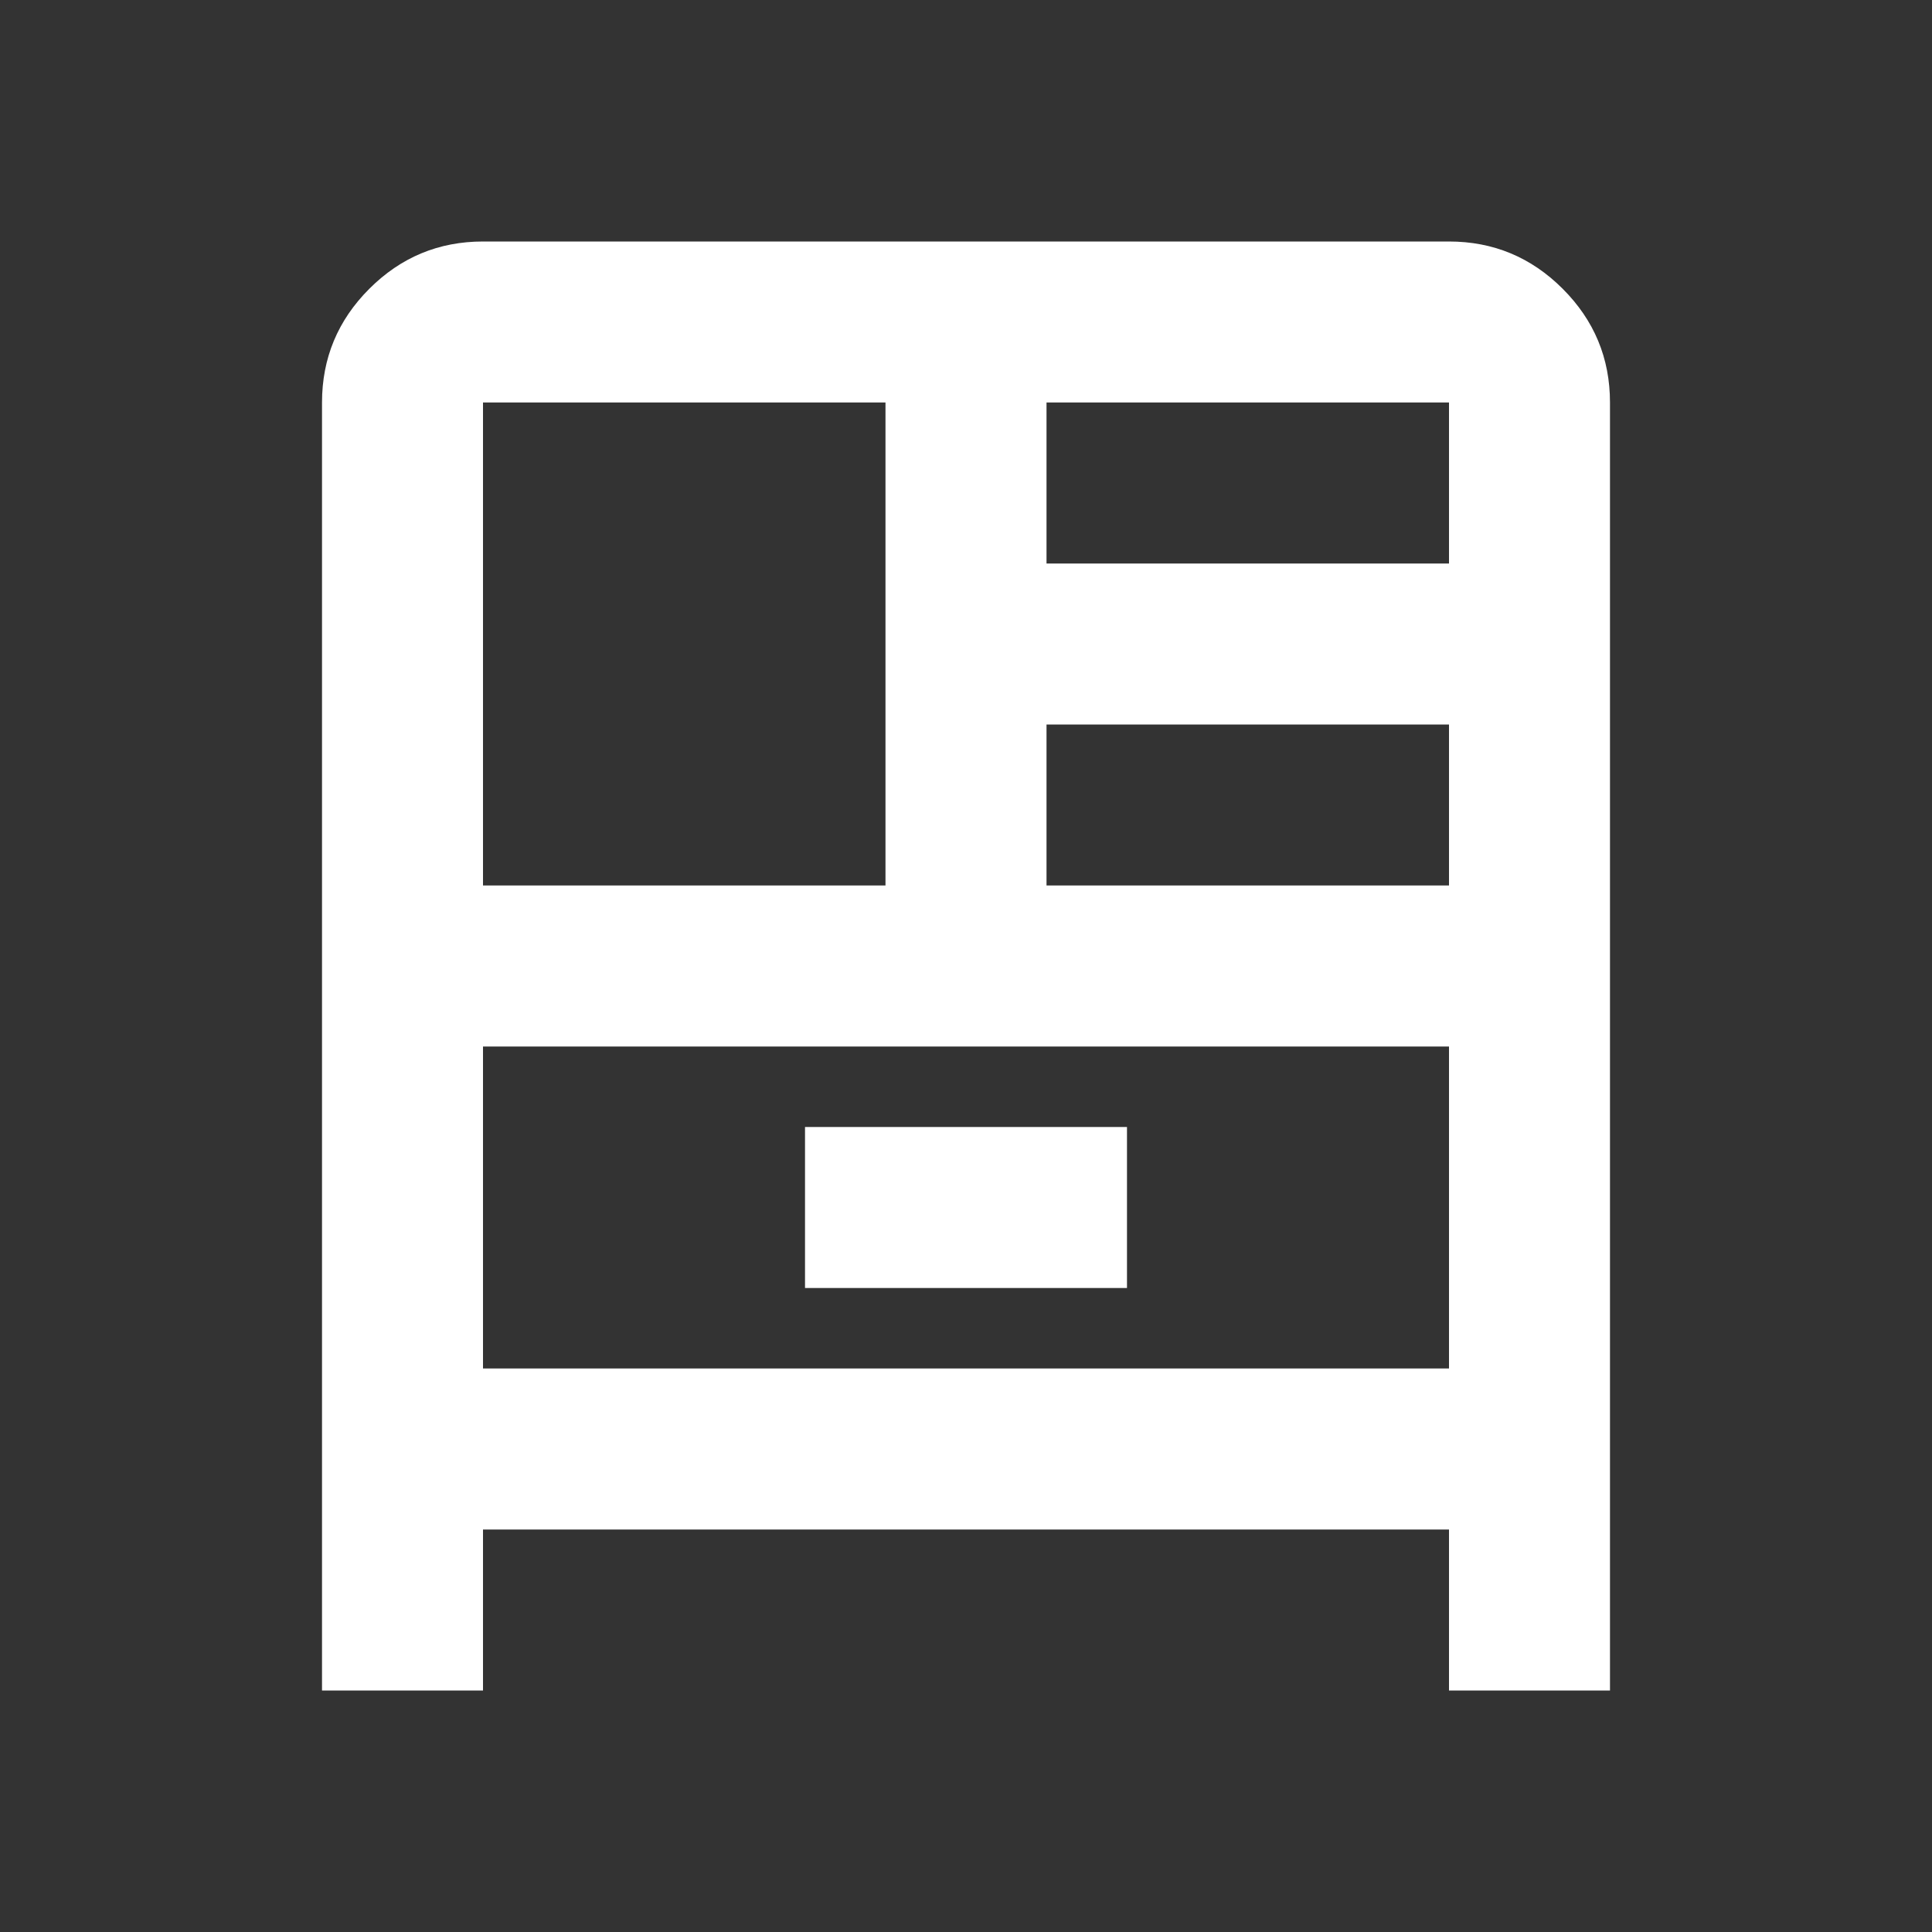 <svg width="40" height="40" viewBox="0 0 40 40" fill="none" xmlns="http://www.w3.org/2000/svg">
<rect x="0" y="0" width="40" height="40" fill="#333333" stroke="none"/>
<path d="M6.667 35V8.333C6.667 7.417 6.993 6.632 7.646 5.979C8.299 5.326 9.083 5 10 5H30C30.917 5 31.701 5.326 32.354 5.979C33.007 6.632 33.333 7.417 33.333 8.333V35H30V31.667H10V35H6.667ZM10 18.333H18.333V8.333H10V18.333ZM21.667 11.667H30V8.333H21.667V11.667ZM21.667 18.333H30V15H21.667V18.333ZM16.667 26.667H23.333V23.333H16.667V26.667ZM10 21.667V28.333H30V21.667H10Z" fill="white"/>
</svg>
